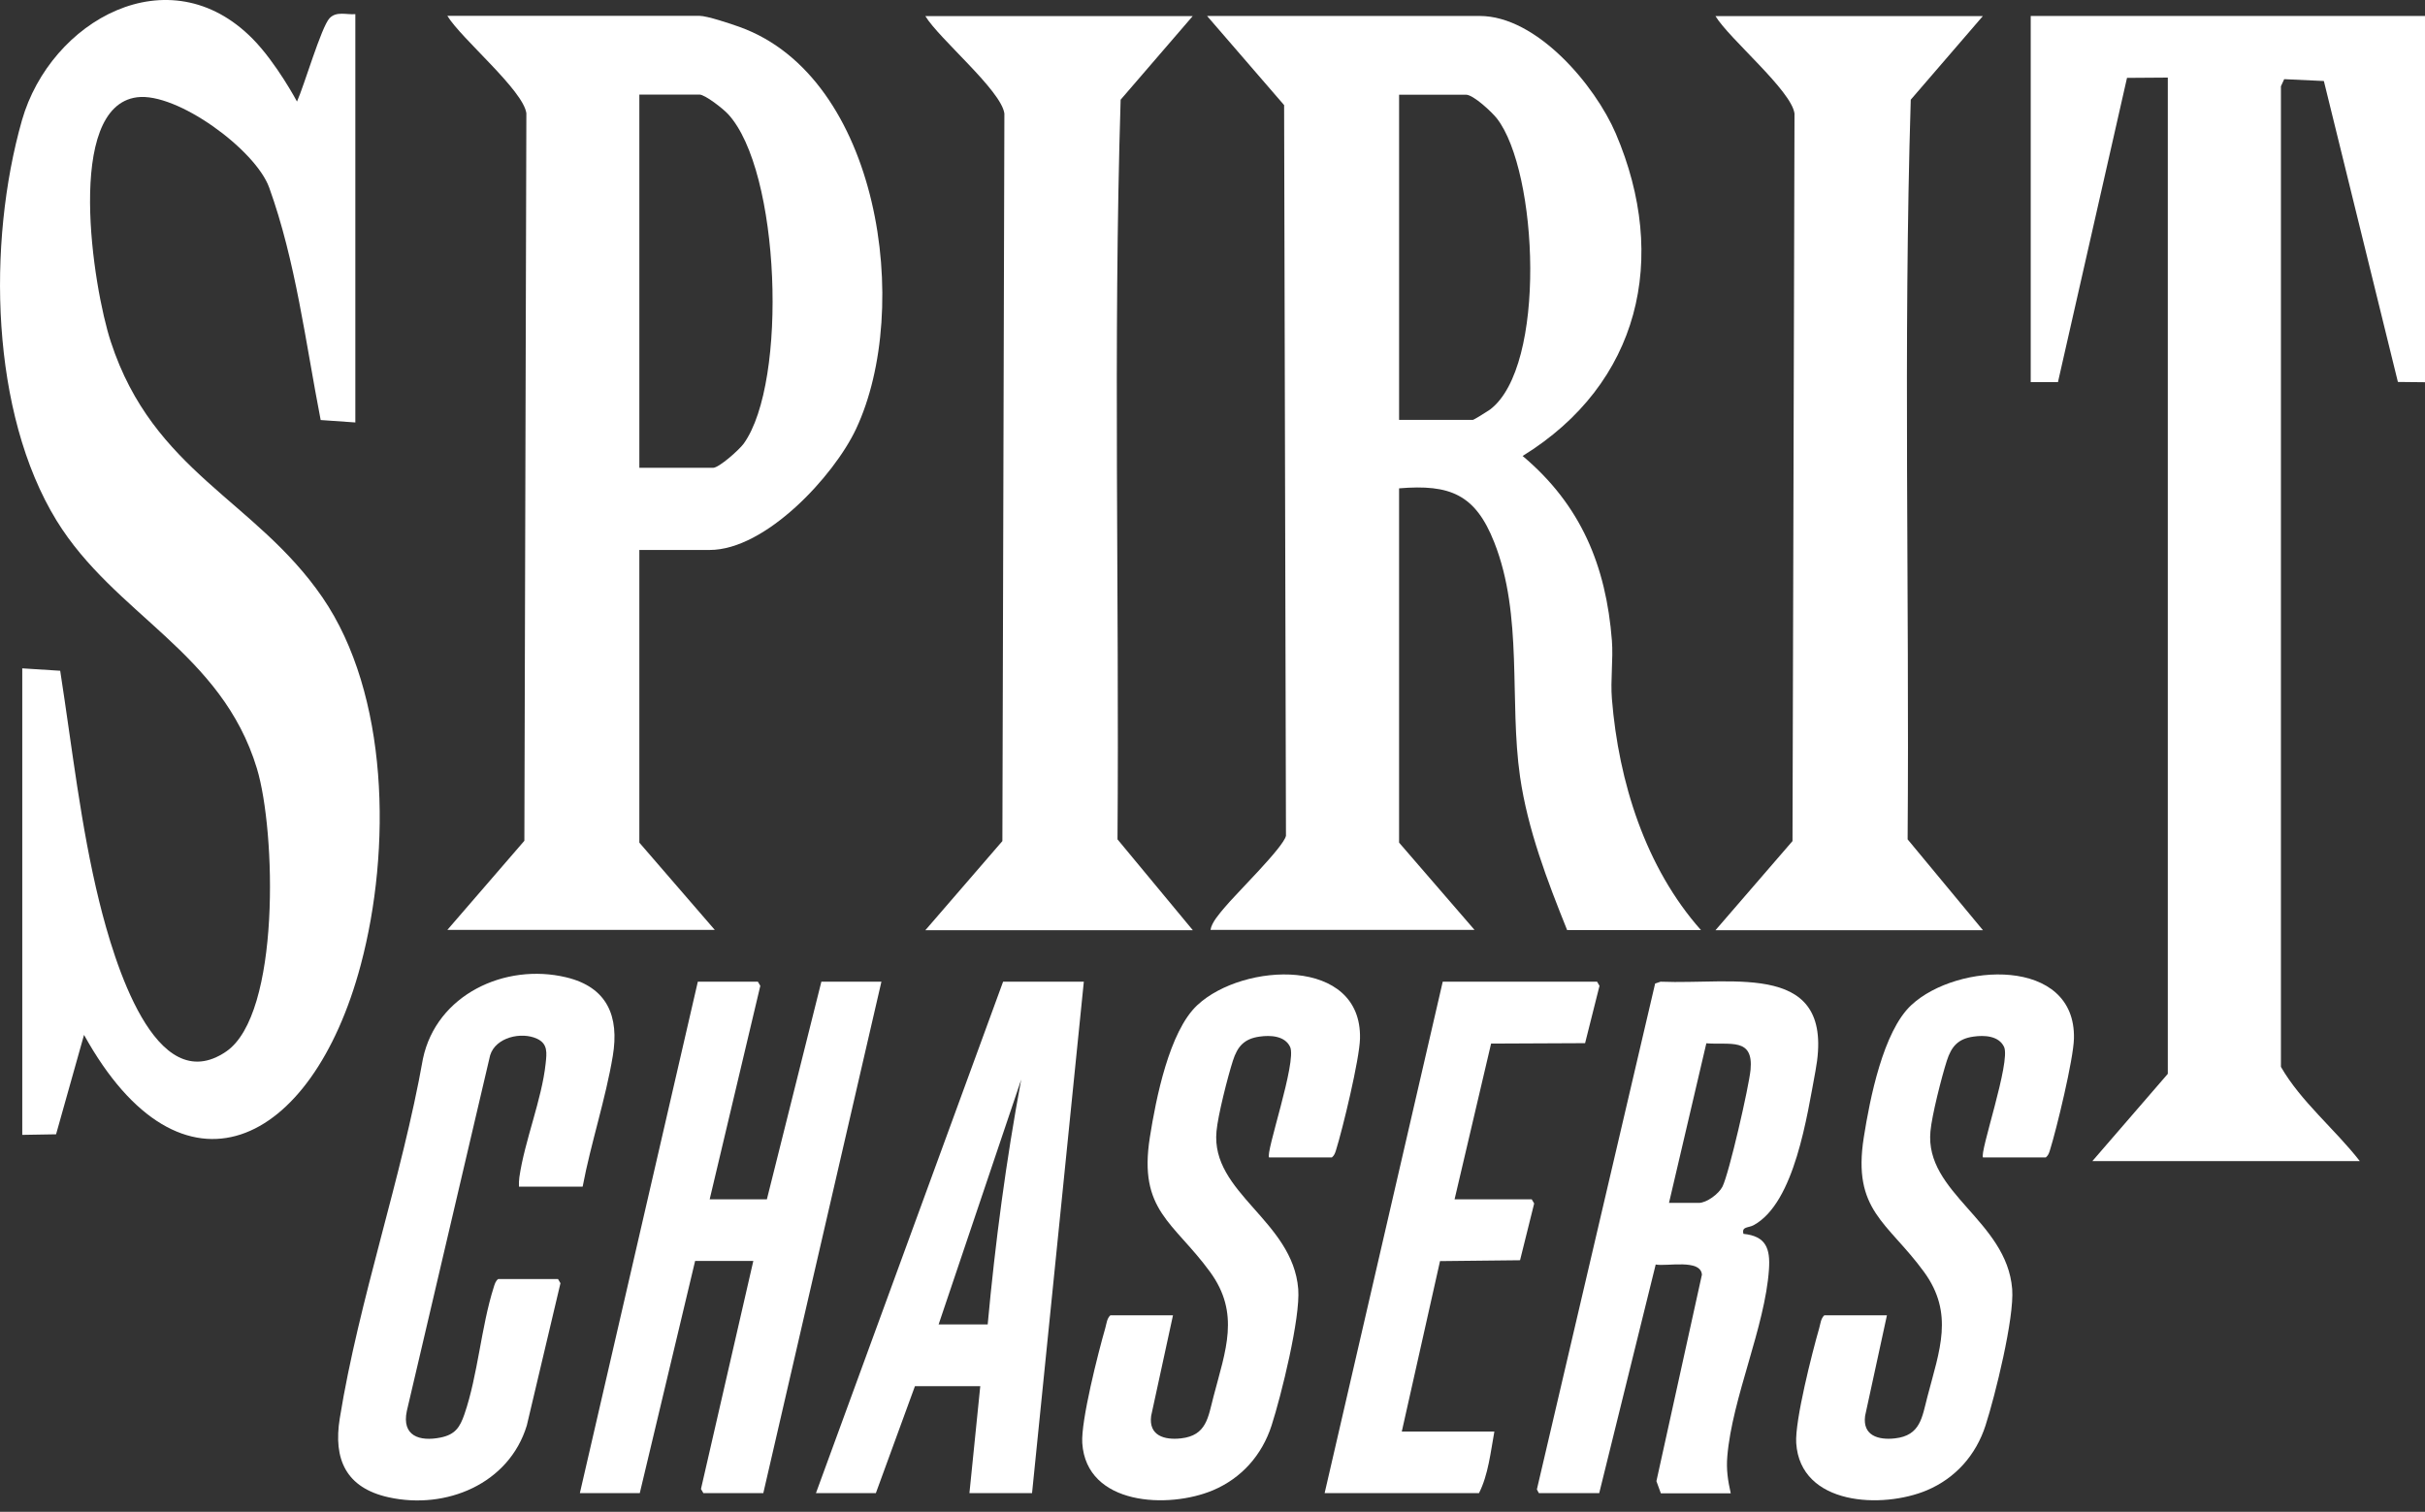 <?xml version="1.0" encoding="UTF-8"?><svg id="a" xmlns="http://www.w3.org/2000/svg" viewBox="0 0 170 106"><rect x="0" y="0" width="170" height="106" fill="#333333" stroke="none"/><g id="b"><path d="M119.23,65.21h-9.37c-1.39-3.46-2.76-7.03-3.3-10.75-.77-5.35.23-11.28-1.81-16.44-1.32-3.35-3.09-4.08-6.67-3.78v24.84l5.29,6.12h-18.51c.08-.53.63-1.14.97-1.55.77-.94,4.16-4.25,4.32-5.05l-.13-51.23-5.4-6.25h19.11c4.01,0,8.09,4.86,9.54,8.24,3.74,8.75,1.69,17.54-6.53,22.61,4.08,3.43,5.85,7.69,6.26,12.95.1,1.32-.11,2.76,0,4.09.47,5.8,2.35,11.82,6.25,16.21ZM98.08,29.44h5.17c.07,0,1.02-.59,1.2-.72,4-3.01,3.37-16.71.49-20.41-.35-.45-1.65-1.67-2.17-1.67h-4.69v22.8Z" fill="#fff"/><path d="M44.82,38.56v20.52l5.29,6.12h-18.75l5.4-6.25.14-51.01c-.22-1.62-4.56-5.22-5.54-6.83h17.67c.54,0,2.21.56,2.82.78,9.82,3.53,12.13,19.75,8.16,28.19-1.56,3.31-6.34,8.48-10.26,8.48h-4.93ZM44.82,32.8h5.17c.42,0,1.85-1.28,2.15-1.7,3.1-4.33,2.56-19.17-1.11-23.11-.33-.36-1.6-1.36-2-1.36h-4.21v26.16Z" fill="#fff"/><path d="M1.55,46.86l2.67.17c.84,5.4,1.44,10.91,2.74,16.19,1.03,4.17,3.91,13.9,8.89,10.51,3.83-2.61,3.49-15.47,2.16-19.85-2.48-8.18-9.97-10.75-14.05-17.39C-.65,28.97-.92,17.08,1.54,8.43,3.54,1.45,11.84-3.24,17.72,2.73c1.67,1.7,3.1,4.39,3.1,4.39.5-1.1,1.7-5.22,2.28-5.84.49-.52,1.21-.23,1.81-.29v28.63l-2.43-.17c-1.06-5.45-1.75-11.15-3.61-16.3-.96-2.66-6.47-6.69-9.26-6.33-5.08.65-3.1,13.32-1.84,17.15,2.99,9.14,10.13,11.07,14.83,17.91,4.66,6.79,4.85,17.66,2.69,25.77-3.41,12.81-12.56,17.26-19.4,4.91l-1.96,6.97-2.37.04v-32.72Z" fill="#fff"/><path d="M170,1.12v25.68l-1.9-.02-5.19-21.1-2.78-.13-.23.5v68.75c1.4,2.44,3.8,4.38,5.53,6.61h-18.75l5.29-6.12V5.44l-2.86.02-4.84,21.33h-1.91s0-25.67,0-25.67h27.64Z" fill="#fff"/><path d="M83.62,1.12l-5.06,5.87c-.53,17.22-.09,34.58-.22,51.86l5.28,6.37h-18.75l5.4-6.25.14-51.01c-.22-1.62-4.56-5.22-5.54-6.83h18.75Z" fill="#fff"/><path d="M139.01,1.12l-5.06,5.87c-.53,17.22-.09,34.58-.22,51.86l5.28,6.37h-18.75l5.4-6.25.14-51.01c-.22-1.62-4.56-5.22-5.54-6.83h18.75Z" fill="#fff"/></g><g id="c"><path d="M107.88,104.69l-.14-.26,8.29-35.47.38-.13c5.19.22,12.32-1.52,10.86,6.26-.58,3.09-1.45,9.24-4.33,10.81-.39.21-.85.08-.72.61,1.58.16,1.89,1.02,1.79,2.49-.27,4.03-2.58,9.01-2.92,13.11-.08.92.04,1.7.24,2.59h-4.9l-.31-.85,3.19-14.48c-.09-1.12-2.46-.56-3.24-.71l-3.96,16.03h-4.2ZM116.99,84.34h2.1c.55,0,1.4-.63,1.66-1.14.47-.94,1.86-7.03,1.97-8.2.21-2.27-1.43-1.72-3.1-1.85l-2.62,11.2Z" fill="#fff"/><polygon points="49.75 84.09 53.76 84.09 57.58 68.83 61.79 68.83 53.51 104.69 49.31 104.69 49.14 104.4 52.81 88.41 48.73 88.41 44.85 104.69 40.65 104.69 48.92 68.83 53.13 68.83 53.3 69.12 49.75 84.09" fill="#fff"/><path d="M40.84,83.2h-4.46c-.01-.22,0-.44.03-.67.37-2.55,1.57-5.43,1.84-7.95.08-.75.17-1.39-.6-1.75-1.09-.51-2.9-.11-3.29,1.16l-5.84,24.94c-.37,1.75.89,2.16,2.37,1.86,1.02-.21,1.35-.71,1.67-1.64.94-2.73,1.17-6.12,2.05-8.89.07-.22.12-.43.31-.58h4.2l.17.29-2.36,9.98c-1.25,4.1-5.67,5.92-9.69,5.03-2.98-.66-3.89-2.66-3.42-5.54,1.34-8.31,4.35-16.86,5.83-25.21.95-4.49,5.75-6.73,10.03-5.71,2.9.69,3.74,2.74,3.28,5.51-.5,3.02-1.54,6.13-2.11,9.15Z" fill="#fff"/><path d="M75.98,68.83l-3.63,35.86h-4.39l.76-7.5h-4.58l-2.74,7.5h-4.2l13.12-35.86h5.67ZM65.8,92.86h3.44c.53-5.76,1.29-11.49,2.35-17.17l-5.79,17.17Z" fill="#fff"/><path d="M88.97,81.16c-.29-.27,1.96-6.73,1.47-7.76-.37-.78-1.38-.83-2.14-.72-1.08.15-1.55.69-1.87,1.69-.36,1.12-1.05,3.83-1.15,4.95-.41,4.33,5.35,6.26,5.73,11.06.16,2.01-1.2,7.5-1.87,9.57s-2.1,3.69-4.11,4.54c-3.11,1.31-8.87,1.08-9.16-3.31-.1-1.56,1.12-6.35,1.61-8.05.09-.31.11-.68.36-.91h4.39l-1.53,7.05c-.19,1.39.93,1.71,2.09,1.58,1.8-.2,1.9-1.48,2.28-2.93.84-3.23,1.89-5.82-.24-8.74-2.56-3.51-5.04-4.29-4.22-9.45.42-2.66,1.35-7.42,3.33-9.26,3.22-3,11.54-3.4,11.4,2.35-.03,1.43-1.22,6.36-1.69,7.85-.06.19-.12.35-.28.48h-4.39Z" fill="#fff"/><path d="M139.02,81.16c-.29-.27,1.96-6.73,1.47-7.76-.37-.78-1.38-.83-2.14-.72-1.08.15-1.55.69-1.87,1.69-.36,1.12-1.05,3.83-1.15,4.95-.41,4.33,5.35,6.26,5.73,11.06.16,2.01-1.2,7.5-1.87,9.57s-2.1,3.69-4.11,4.54c-3.11,1.31-8.87,1.08-9.16-3.31-.1-1.56,1.12-6.35,1.61-8.05.09-.31.11-.68.36-.91h4.39l-1.53,7.05c-.19,1.39.93,1.71,2.09,1.58,1.8-.2,1.9-1.48,2.28-2.93.84-3.23,1.89-5.82-.24-8.74-2.56-3.51-5.04-4.29-4.22-9.45.42-2.66,1.35-7.42,3.33-9.26,3.22-3,11.54-3.4,11.4,2.35-.03,1.43-1.22,6.36-1.69,7.85-.06.19-.12.35-.28.48h-4.39Z" fill="#fff"/><path d="M111.96,68.83l.17.29-1.01,4.02-6.59.03-2.56,10.92h5.41l.17.29-.99,3.98-5.61.06-2.68,11.95h6.49c-.26,1.42-.43,3.05-1.08,4.32h-10.82l8.28-35.86h10.82Z" fill="#fff"/></g></svg>